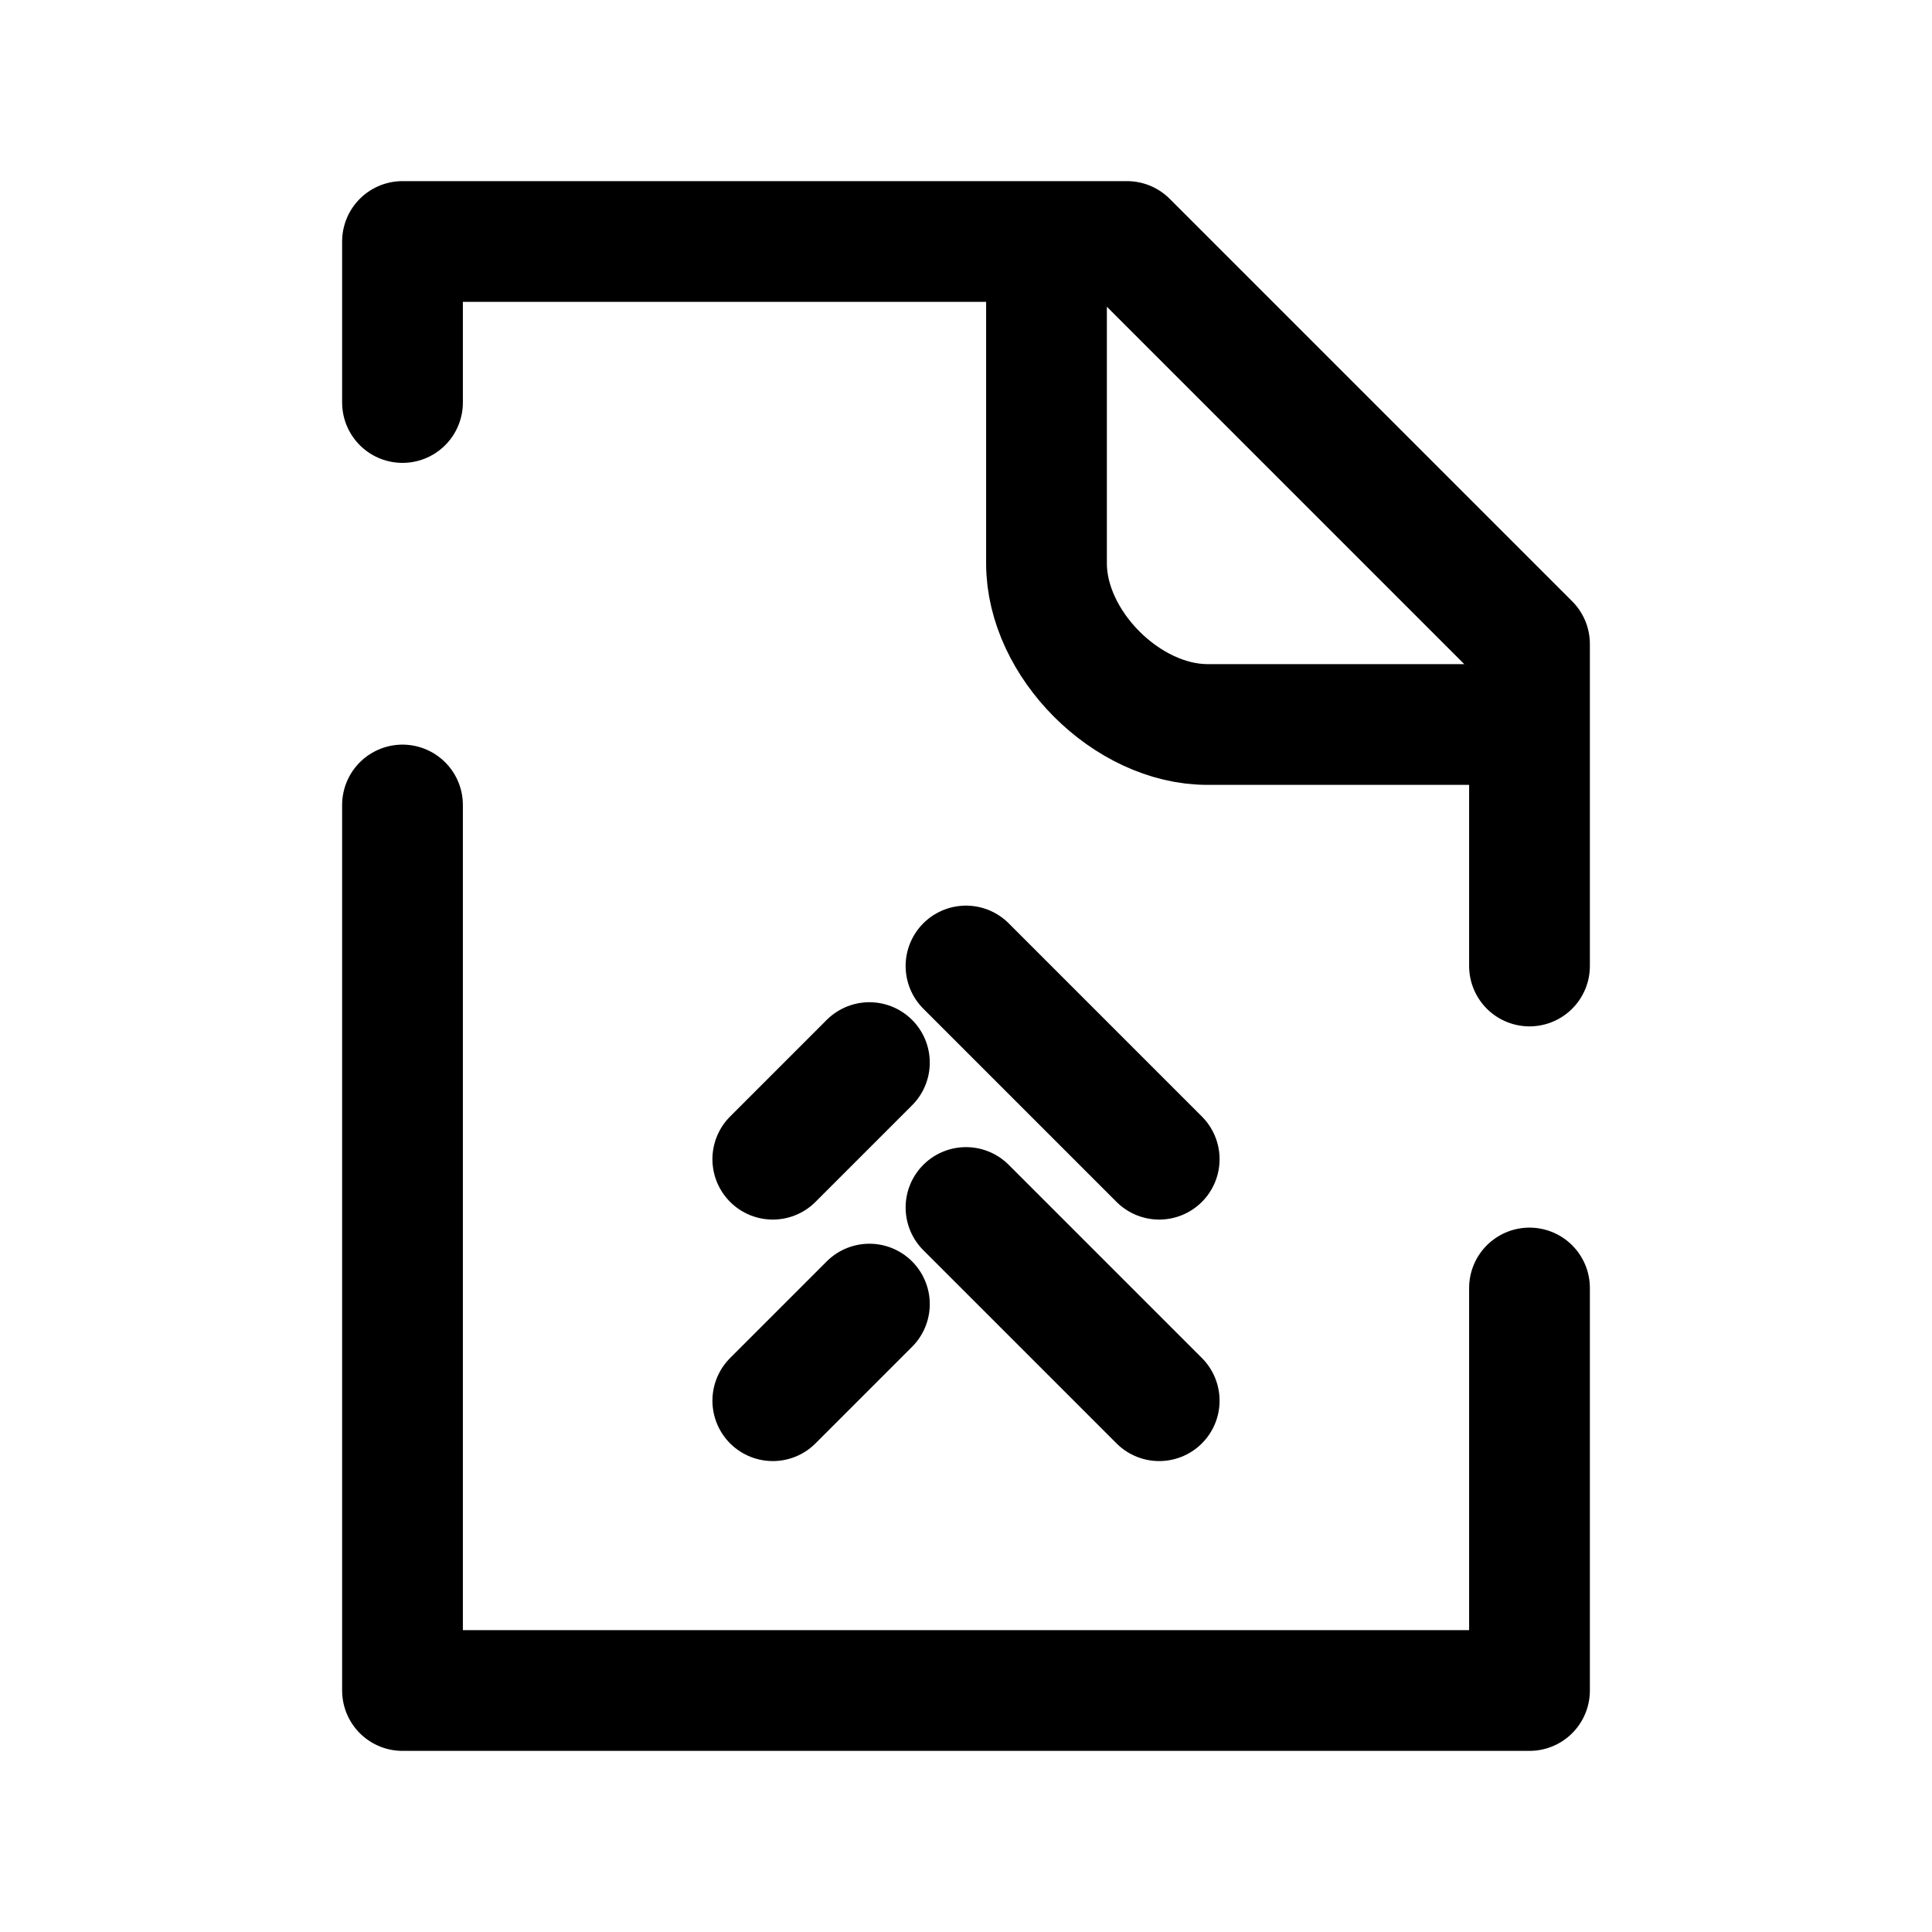 
<svg id="icon" viewBox="0 0 24 24" fill="none" xmlns="http://www.w3.org/2000/svg">
  <path d="M13 3H5V5M13 3H14L19 8V9 M13 3V7C13 8 14 9 15 9H19M19 9V12 M5 10V21H19V16 M12 12V12L14.4 14.4M10.8 13.2 9.6 14.4 M12 15V15L14.4 17.4M10.8 16.2 9.6 17.4" stroke="currentColor" stroke-width="1.5" stroke-linecap="round" stroke-linejoin="round"/>
</svg>
